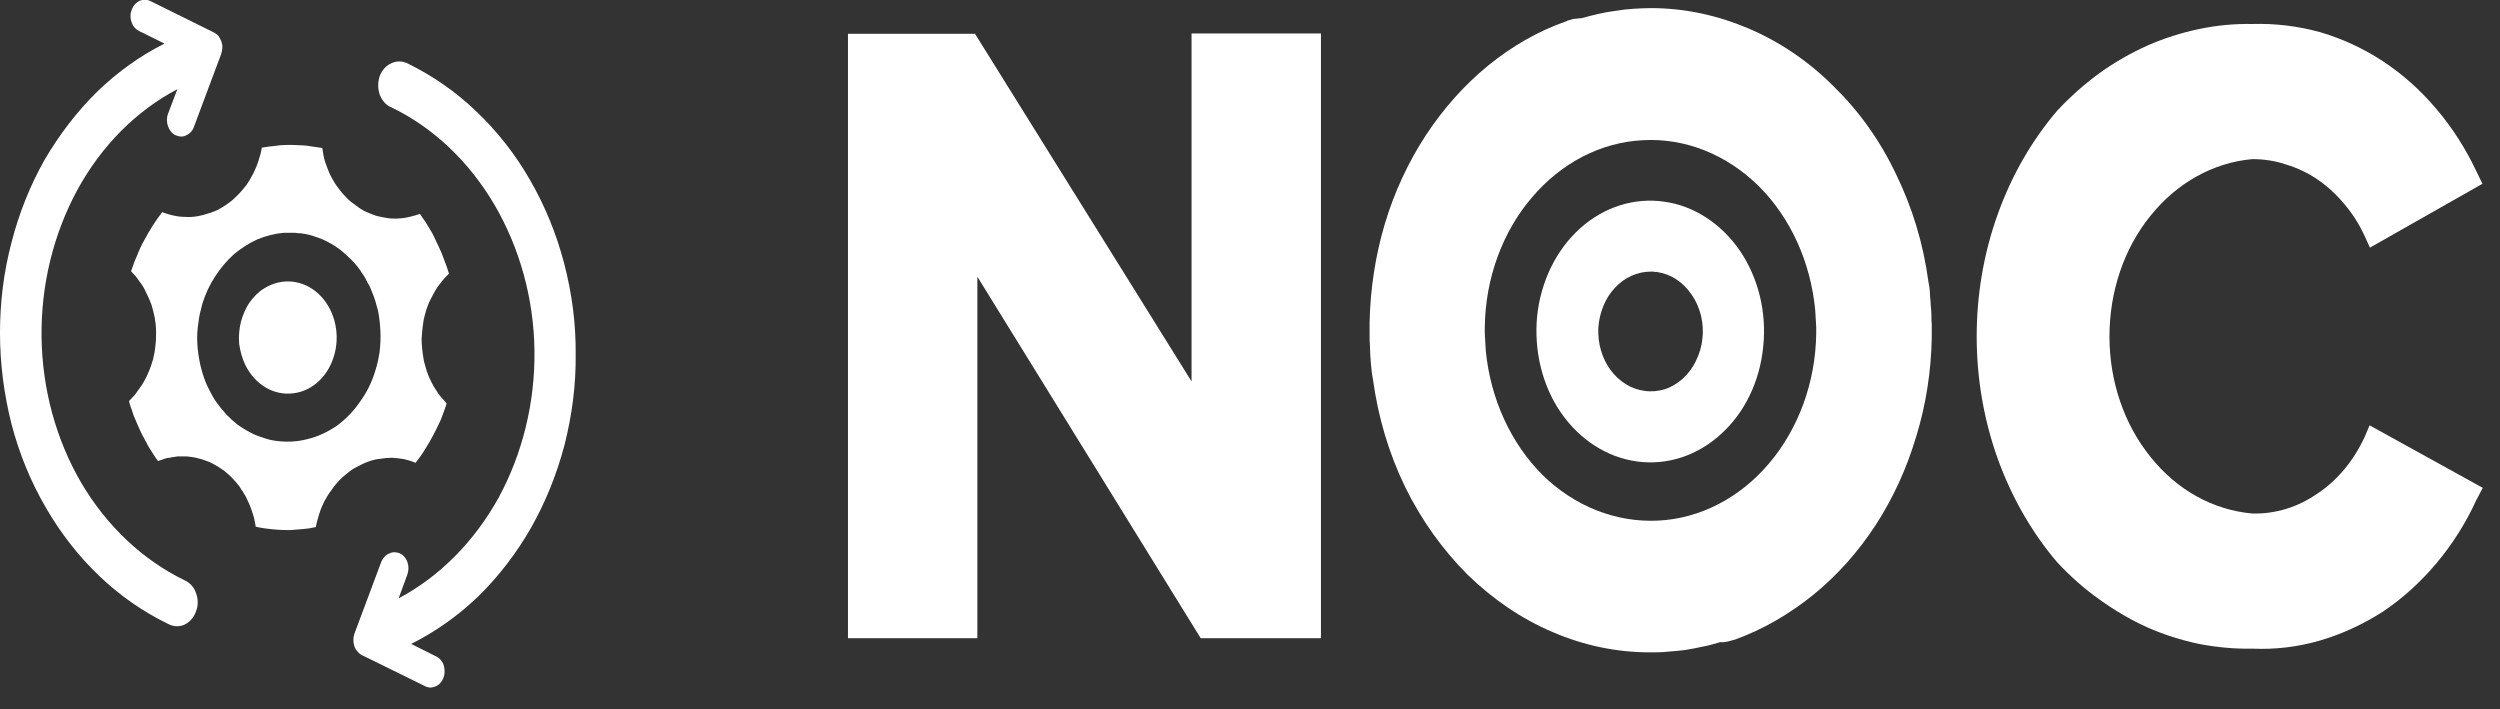<svg xmlns="http://www.w3.org/2000/svg" viewBox="0 0 74 21" width="74" height="21">
	<rect x="0" y="0" width="74" height="21" fill="#333333" stroke="none"/>
	<style>
		tspan { white-space:pre }
		.shp0 { fill: #ffffff } 
	</style>
	<g id="Layer">
		<g id="Layer">
			<path id="Layer" fill-rule="evenodd" class="shp0" d="M4.02 12.45C4 12.4 3.98 12.35 3.96 12.31C3.94 12.26 3.93 12.21 3.91 12.16C3.89 12.11 3.88 12.06 3.86 12.02C3.84 11.97 3.83 11.92 3.82 11.87C3.88 11.81 3.93 11.75 3.99 11.69C4.04 11.62 4.09 11.55 4.14 11.48C4.19 11.41 4.24 11.34 4.28 11.26C4.32 11.19 4.36 11.11 4.39 11.03C4.45 10.9 4.49 10.77 4.53 10.64C4.56 10.51 4.59 10.37 4.6 10.23C4.62 10.09 4.62 9.95 4.62 9.81C4.62 9.67 4.6 9.53 4.58 9.4C4.55 9.26 4.52 9.14 4.48 9.01C4.43 8.88 4.38 8.76 4.32 8.65C4.27 8.53 4.2 8.42 4.12 8.32C4.05 8.21 3.97 8.12 3.88 8.03C3.93 7.87 3.99 7.71 4.06 7.56C4.12 7.4 4.19 7.25 4.27 7.11C4.35 6.96 4.43 6.82 4.52 6.68C4.61 6.54 4.7 6.41 4.8 6.28C4.91 6.32 5.03 6.36 5.14 6.38C5.26 6.41 5.38 6.42 5.49 6.42C5.61 6.43 5.73 6.42 5.85 6.4C5.96 6.38 6.08 6.35 6.19 6.31C6.27 6.29 6.35 6.25 6.43 6.22C6.5 6.18 6.58 6.14 6.65 6.09C6.72 6.05 6.79 5.99 6.86 5.94C6.93 5.88 6.99 5.82 7.05 5.76C7.14 5.67 7.22 5.57 7.3 5.47C7.37 5.36 7.44 5.25 7.5 5.13C7.56 5.01 7.61 4.89 7.65 4.76C7.69 4.64 7.73 4.51 7.75 4.37C7.88 4.35 8 4.33 8.13 4.32C8.25 4.3 8.38 4.29 8.51 4.29C8.63 4.29 8.76 4.29 8.88 4.3C9.01 4.3 9.14 4.32 9.26 4.34C9.35 4.35 9.44 4.37 9.54 4.38C9.56 4.52 9.58 4.65 9.62 4.78C9.66 4.9 9.71 5.03 9.76 5.15C9.82 5.26 9.88 5.38 9.95 5.48C10.03 5.59 10.1 5.69 10.19 5.78C10.28 5.88 10.37 5.97 10.48 6.04C10.58 6.12 10.68 6.19 10.79 6.25C10.91 6.3 11.02 6.35 11.14 6.39C11.26 6.42 11.38 6.44 11.5 6.46C11.58 6.47 11.65 6.47 11.73 6.47C11.81 6.47 11.89 6.46 11.97 6.45C12.05 6.44 12.12 6.42 12.2 6.4C12.28 6.38 12.35 6.36 12.43 6.33C12.48 6.41 12.54 6.49 12.6 6.58C12.67 6.69 12.74 6.81 12.81 6.93C12.87 7.05 12.93 7.18 12.99 7.31C13.05 7.43 13.1 7.56 13.15 7.7C13.2 7.83 13.25 7.96 13.29 8.1C13.26 8.13 13.23 8.16 13.2 8.19C13.17 8.22 13.14 8.25 13.12 8.28C13.09 8.31 13.06 8.35 13.04 8.38C13.01 8.41 12.99 8.45 12.96 8.48C12.86 8.63 12.78 8.79 12.7 8.95C12.63 9.12 12.58 9.29 12.54 9.47C12.51 9.65 12.49 9.84 12.48 10.02C12.48 10.21 12.5 10.39 12.53 10.58C12.54 10.66 12.56 10.75 12.59 10.84C12.61 10.92 12.64 11.01 12.67 11.09C12.7 11.17 12.74 11.25 12.78 11.33C12.82 11.41 12.86 11.48 12.91 11.55C12.93 11.59 12.96 11.62 12.98 11.66C13.01 11.69 13.03 11.73 13.06 11.76C13.09 11.79 13.11 11.82 13.14 11.85C13.17 11.89 13.2 11.92 13.22 11.94C13.17 12.11 13.11 12.26 13.05 12.42C12.98 12.57 12.91 12.72 12.83 12.87C12.75 13.02 12.67 13.16 12.58 13.3C12.5 13.44 12.4 13.57 12.3 13.7C12.19 13.65 12.08 13.62 11.96 13.59C11.85 13.57 11.73 13.56 11.61 13.55C11.49 13.55 11.37 13.56 11.26 13.58C11.14 13.59 11.02 13.62 10.91 13.66C10.83 13.69 10.75 13.72 10.68 13.76C10.6 13.8 10.53 13.84 10.45 13.88C10.38 13.93 10.31 13.98 10.24 14.04C10.18 14.09 10.11 14.15 10.05 14.21C9.96 14.31 9.88 14.4 9.81 14.51C9.73 14.61 9.66 14.73 9.6 14.84C9.54 14.96 9.49 15.08 9.45 15.21C9.41 15.34 9.37 15.47 9.35 15.6C9.23 15.63 9.1 15.65 8.97 15.66C8.85 15.67 8.72 15.68 8.6 15.69C8.47 15.69 8.34 15.69 8.22 15.68C8.09 15.67 7.97 15.66 7.84 15.64C7.75 15.63 7.66 15.61 7.57 15.59C7.55 15.5 7.54 15.42 7.52 15.33C7.49 15.24 7.47 15.16 7.44 15.08C7.41 15 7.38 14.91 7.34 14.84C7.31 14.76 7.27 14.68 7.22 14.61C7.2 14.57 7.18 14.53 7.15 14.5C7.13 14.46 7.1 14.42 7.08 14.39C7.05 14.36 7.03 14.32 7 14.29C6.97 14.26 6.94 14.22 6.91 14.19C6.83 14.1 6.73 14.01 6.63 13.93C6.53 13.86 6.42 13.79 6.31 13.73C6.2 13.67 6.08 13.63 5.96 13.59C5.85 13.56 5.73 13.53 5.61 13.52C5.57 13.51 5.53 13.51 5.49 13.51C5.45 13.51 5.41 13.51 5.37 13.51C5.33 13.51 5.29 13.51 5.25 13.51C5.21 13.52 5.17 13.52 5.13 13.53C5.1 13.53 5.06 13.54 5.02 13.55C4.98 13.55 4.94 13.56 4.9 13.57C4.87 13.58 4.83 13.59 4.79 13.61C4.75 13.62 4.71 13.63 4.68 13.65C4.62 13.57 4.56 13.48 4.51 13.4C4.48 13.35 4.45 13.3 4.42 13.26C4.39 13.21 4.36 13.16 4.34 13.11C4.31 13.06 4.28 13.01 4.26 12.96C4.23 12.91 4.2 12.86 4.18 12.81C4.12 12.69 4.07 12.57 4.02 12.45ZM10.75 8.13C10.72 8.09 10.69 8.05 10.67 8.01C10.64 7.97 10.61 7.93 10.58 7.89C10.55 7.86 10.52 7.82 10.49 7.78C10.46 7.75 10.42 7.71 10.39 7.68C10.29 7.58 10.18 7.48 10.07 7.39C9.96 7.31 9.84 7.23 9.72 7.17C9.59 7.1 9.47 7.05 9.34 7.01C9.21 6.96 9.07 6.93 8.94 6.91C8.9 6.91 8.85 6.9 8.81 6.9C8.76 6.89 8.72 6.89 8.68 6.89C8.63 6.89 8.59 6.89 8.55 6.89C8.5 6.89 8.46 6.89 8.41 6.89C8.15 6.91 7.88 6.98 7.63 7.08C7.38 7.19 7.15 7.34 6.93 7.52C6.72 7.71 6.53 7.93 6.37 8.18C6.21 8.42 6.08 8.7 5.99 8.99C5.94 9.18 5.89 9.37 5.87 9.57C5.84 9.76 5.83 9.96 5.84 10.16C5.85 10.36 5.88 10.56 5.92 10.76C5.96 10.95 6.02 11.14 6.09 11.32C6.13 11.41 6.17 11.5 6.22 11.59C6.26 11.67 6.31 11.76 6.36 11.84C6.41 11.92 6.47 11.99 6.53 12.07C6.59 12.14 6.65 12.21 6.71 12.28C6.81 12.38 6.92 12.48 7.03 12.57C7.15 12.65 7.27 12.73 7.39 12.79C7.51 12.86 7.64 12.91 7.77 12.95C7.9 13 8.03 13.03 8.17 13.05C8.47 13.09 8.79 13.08 9.09 13C9.4 12.93 9.69 12.79 9.96 12.61C10.22 12.42 10.46 12.18 10.65 11.9C10.85 11.63 11.01 11.31 11.11 10.97C11.17 10.79 11.21 10.59 11.24 10.39C11.26 10.2 11.27 10 11.26 9.8C11.25 9.6 11.23 9.4 11.19 9.2C11.14 9.01 11.09 8.82 11.01 8.64C10.99 8.58 10.96 8.51 10.93 8.45C10.91 8.42 10.9 8.39 10.88 8.37C10.87 8.34 10.86 8.31 10.84 8.29C10.83 8.26 10.81 8.23 10.8 8.21C10.78 8.18 10.76 8.15 10.75 8.13L10.75 8.13ZM7.83 8.53C8.35 8.21 8.98 8.28 9.43 8.7C9.88 9.12 10.07 9.81 9.91 10.45C9.75 11.1 9.27 11.57 8.69 11.64C8.11 11.72 7.55 11.39 7.26 10.8C7.17 10.61 7.11 10.4 7.08 10.18C7.06 9.96 7.08 9.74 7.13 9.53C7.19 9.32 7.27 9.12 7.39 8.95C7.52 8.77 7.66 8.63 7.83 8.53L7.83 8.53Z" />
		</g>
		<g id="Layer">
			<path id="Layer" class="shp0" d="M17.04 10.5C17.05 9.59 16.93 8.68 16.7 7.8C16.47 6.92 16.13 6.09 15.69 5.33C15.25 4.56 14.71 3.88 14.1 3.3C13.49 2.71 12.8 2.24 12.07 1.88C11.91 1.8 11.74 1.8 11.59 1.87C11.43 1.94 11.31 2.07 11.24 2.25C11.18 2.43 11.18 2.63 11.24 2.8C11.31 2.98 11.43 3.12 11.59 3.18C12.83 3.78 13.88 4.78 14.63 6.05C15.38 7.33 15.8 8.83 15.82 10.37C15.84 11.91 15.47 13.42 14.76 14.73C14.04 16.03 13.01 17.07 11.8 17.71L12.06 17C12.1 16.88 12.1 16.75 12.06 16.64C12.02 16.52 11.94 16.43 11.84 16.38C11.74 16.34 11.63 16.33 11.53 16.38C11.42 16.42 11.34 16.51 11.29 16.62L10.49 18.76C10.47 18.82 10.46 18.88 10.46 18.94C10.46 19.01 10.47 19.07 10.49 19.13C10.51 19.19 10.54 19.24 10.58 19.28C10.62 19.33 10.66 19.37 10.71 19.39L12.58 20.31C12.59 20.32 12.6 20.32 12.61 20.32C12.62 20.33 12.63 20.33 12.64 20.34C12.66 20.34 12.67 20.34 12.68 20.34C12.69 20.35 12.7 20.35 12.71 20.35C12.81 20.36 12.91 20.32 12.99 20.26C13.07 20.19 13.13 20.09 13.15 19.98C13.17 19.87 13.16 19.76 13.12 19.65C13.07 19.55 13 19.47 12.91 19.43L12.17 19.06C12.89 18.7 13.57 18.22 14.17 17.64C14.77 17.05 15.29 16.37 15.72 15.62C16.15 14.86 16.48 14.04 16.71 13.17C16.93 12.3 17.05 11.4 17.04 10.5L17.04 10.5Z" />
		</g>
		<g id="Layer">
			<path id="Layer" class="shp0" d="M0 9.85C0 10.77 0.12 11.68 0.34 12.55C0.57 13.43 0.91 14.26 1.36 15.03C1.8 15.79 2.33 16.47 2.95 17.06C3.56 17.64 4.24 18.11 4.98 18.47C5.13 18.55 5.3 18.56 5.46 18.49C5.61 18.42 5.74 18.28 5.8 18.1C5.87 17.93 5.87 17.73 5.8 17.55C5.74 17.37 5.61 17.24 5.45 17.17C4.22 16.57 3.16 15.57 2.41 14.3C1.66 13.02 1.25 11.52 1.23 9.98C1.21 8.44 1.58 6.93 2.29 5.62C3 4.32 4.03 3.28 5.25 2.64L4.98 3.35C4.93 3.47 4.93 3.61 4.97 3.73C5.01 3.85 5.09 3.95 5.19 4C5.3 4.05 5.42 4.06 5.52 4C5.63 3.95 5.71 3.86 5.75 3.73L6.55 1.59C6.57 1.53 6.58 1.47 6.58 1.41C6.59 1.35 6.57 1.28 6.55 1.22C6.53 1.17 6.5 1.11 6.47 1.07C6.43 1.02 6.38 0.99 6.33 0.96L4.47 0.04C4.36 -0.02 4.24 -0.02 4.14 0.02C4.03 0.07 3.94 0.17 3.9 0.29C3.85 0.41 3.85 0.54 3.9 0.67C3.94 0.79 4.03 0.88 4.14 0.93L4.87 1.29C4.15 1.65 3.48 2.13 2.88 2.71C2.28 3.3 1.76 3.98 1.32 4.73C0.89 5.49 0.56 6.32 0.34 7.18C0.11 8.05 0 8.95 0 9.85L0 9.85Z" />
		</g>
		<path id="Layer" class="shp0" d="M35.27 11.29L28.86 1L25.1 1L25.1 18.89L28.93 18.89L28.93 8.19L35.54 18.89L39.1 18.89L39.1 0.99L35.27 0.99L35.27 11.29Z" />
		<path id="Layer" class="shp0" d="M70.14 12.59L70 12.92C69.84 13.27 69.64 13.59 69.41 13.87C69.17 14.16 68.91 14.4 68.61 14.6C68.32 14.8 68.01 14.96 67.68 15.06C67.35 15.16 67.01 15.21 66.67 15.2C65.52 15.1 64.44 14.51 63.66 13.53C62.87 12.56 62.44 11.28 62.44 9.96C62.44 8.63 62.87 7.35 63.66 6.38C64.44 5.41 65.52 4.81 66.67 4.71C67.01 4.71 67.35 4.76 67.67 4.87C68 4.97 68.32 5.12 68.61 5.32C68.9 5.52 69.17 5.77 69.4 6.05C69.64 6.33 69.84 6.65 70 7L70.15 7.33L73.48 5.44L73.31 5.09C72.99 4.41 72.59 3.78 72.12 3.23C71.65 2.67 71.12 2.2 70.53 1.81C69.95 1.43 69.32 1.14 68.67 0.95C68.01 0.77 67.34 0.69 66.67 0.71C66.14 0.7 65.61 0.75 65.09 0.86C64.57 0.97 64.06 1.13 63.56 1.35C63.07 1.57 62.6 1.84 62.15 2.16C61.7 2.49 61.28 2.86 60.89 3.28C60.14 4.16 59.54 5.2 59.13 6.35C58.72 7.49 58.51 8.72 58.51 9.96C58.51 11.2 58.72 12.42 59.13 13.57C59.54 14.71 60.14 15.76 60.89 16.64C61.28 17.06 61.7 17.43 62.15 17.75C62.6 18.07 63.07 18.35 63.56 18.57C64.06 18.79 64.57 18.95 65.09 19.06C65.61 19.16 66.14 19.21 66.67 19.2C67.34 19.23 68.02 19.15 68.67 18.96C69.32 18.77 69.95 18.48 70.54 18.1C71.12 17.71 71.65 17.23 72.12 16.67C72.59 16.11 72.99 15.48 73.3 14.8L73.49 14.44L70.14 12.59Z" />
		<g id="Layer">
			<path id="Layer" fill-rule="evenodd" class="shp0" d="M57.18 10C57.16 11 57.01 11.98 56.72 12.92C56.44 13.86 56.04 14.74 55.52 15.54C55 16.34 54.38 17.03 53.67 17.61C52.96 18.18 52.19 18.63 51.36 18.93C51.32 18.94 51.29 18.95 51.25 18.96C51.21 18.97 51.18 18.98 51.14 18.99C51.1 19 51.06 19 51.02 19.01C50.99 19.01 50.95 19.01 50.91 19.01C50.74 19.06 50.57 19.11 50.4 19.14C50.23 19.18 50.06 19.21 49.88 19.24C49.71 19.26 49.54 19.28 49.36 19.29C49.19 19.31 49.02 19.31 48.84 19.31C47.86 19.31 46.89 19.11 45.96 18.71C45.04 18.32 44.19 17.74 43.44 17.01C42.7 16.27 42.07 15.39 41.59 14.41C41.11 13.42 40.79 12.34 40.64 11.23C40.63 11.17 40.62 11.11 40.61 11.06C40.6 10.96 40.59 10.87 40.58 10.78C40.57 10.69 40.57 10.6 40.56 10.5C40.56 10.41 40.55 10.32 40.55 10.22C40.54 10.13 40.54 10.04 40.54 9.95C40.54 9.88 40.54 9.8 40.54 9.74C40.54 9.67 40.54 9.61 40.54 9.55C40.56 8.56 40.71 7.57 40.99 6.63C41.27 5.69 41.68 4.81 42.2 4.01C42.72 3.22 43.34 2.52 44.05 1.94C44.75 1.37 45.53 0.92 46.36 0.63C46.39 0.61 46.43 0.6 46.47 0.59C46.5 0.58 46.54 0.57 46.58 0.56C46.62 0.56 46.65 0.55 46.69 0.55C46.73 0.54 46.77 0.54 46.81 0.54C46.98 0.49 47.15 0.45 47.32 0.41C47.49 0.37 47.66 0.34 47.83 0.32C48 0.29 48.18 0.27 48.35 0.26C48.53 0.25 48.7 0.24 48.87 0.24C49.86 0.24 50.83 0.45 51.75 0.84C52.67 1.23 53.53 1.81 54.27 2.55C55.02 3.28 55.65 4.16 56.12 5.15C56.6 6.13 56.93 7.21 57.08 8.33C57.09 8.38 57.1 8.44 57.11 8.5C57.12 8.59 57.13 8.68 57.13 8.77C57.14 8.87 57.15 8.96 57.15 9.05C57.16 9.14 57.17 9.24 57.17 9.33C57.17 9.42 57.17 9.51 57.18 9.61C57.18 9.68 57.18 9.75 57.18 9.82C57.18 9.88 57.18 9.94 57.18 10ZM53.76 9.83C53.76 9.78 53.76 9.73 53.76 9.68C53.75 9.51 53.74 9.34 53.73 9.17C53.59 7.74 52.99 6.43 52.05 5.5C51.1 4.57 49.88 4.08 48.63 4.15C47.39 4.21 46.21 4.82 45.34 5.85C44.47 6.87 43.97 8.24 43.95 9.67C43.95 9.73 43.95 9.82 43.95 9.88C43.96 10.05 43.97 10.22 43.98 10.39C44.12 11.81 44.72 13.12 45.66 14.06C46.61 14.99 47.83 15.47 49.08 15.41C50.32 15.35 51.5 14.74 52.37 13.71C53.24 12.68 53.74 11.31 53.76 9.88L53.76 9.83Z" />
			<path id="Layer" fill-rule="evenodd" class="shp0" d="M51.5 7.42C52.05 8.23 52.3 9.25 52.19 10.27C52.09 11.29 51.64 12.22 50.94 12.85C50.24 13.49 49.35 13.78 48.46 13.66C47.57 13.54 46.76 13.02 46.2 12.21C45.65 11.41 45.4 10.38 45.5 9.35C45.61 8.33 46.06 7.4 46.77 6.76C47.47 6.13 48.37 5.84 49.26 5.97C50.14 6.09 50.95 6.62 51.5 7.42ZM50.39 10.03C50.42 9.79 50.4 9.56 50.35 9.34C50.29 9.11 50.2 8.9 50.07 8.72C49.95 8.54 49.79 8.38 49.62 8.27C49.44 8.15 49.24 8.08 49.04 8.05C49.03 8.05 49.01 8.05 49 8.05C48.98 8.05 48.97 8.05 48.95 8.04C48.94 8.04 48.92 8.04 48.91 8.04C48.89 8.04 48.88 8.04 48.86 8.04C48.47 8.04 48.09 8.21 47.8 8.52C47.51 8.83 47.34 9.26 47.31 9.71C47.29 10.16 47.42 10.61 47.67 10.95C47.93 11.3 48.29 11.52 48.68 11.57C48.88 11.6 49.08 11.58 49.28 11.52C49.47 11.46 49.65 11.35 49.81 11.21C49.97 11.06 50.11 10.88 50.2 10.68C50.3 10.48 50.37 10.26 50.39 10.02L50.39 10.03Z" />
		</g>
	</g>
</svg>